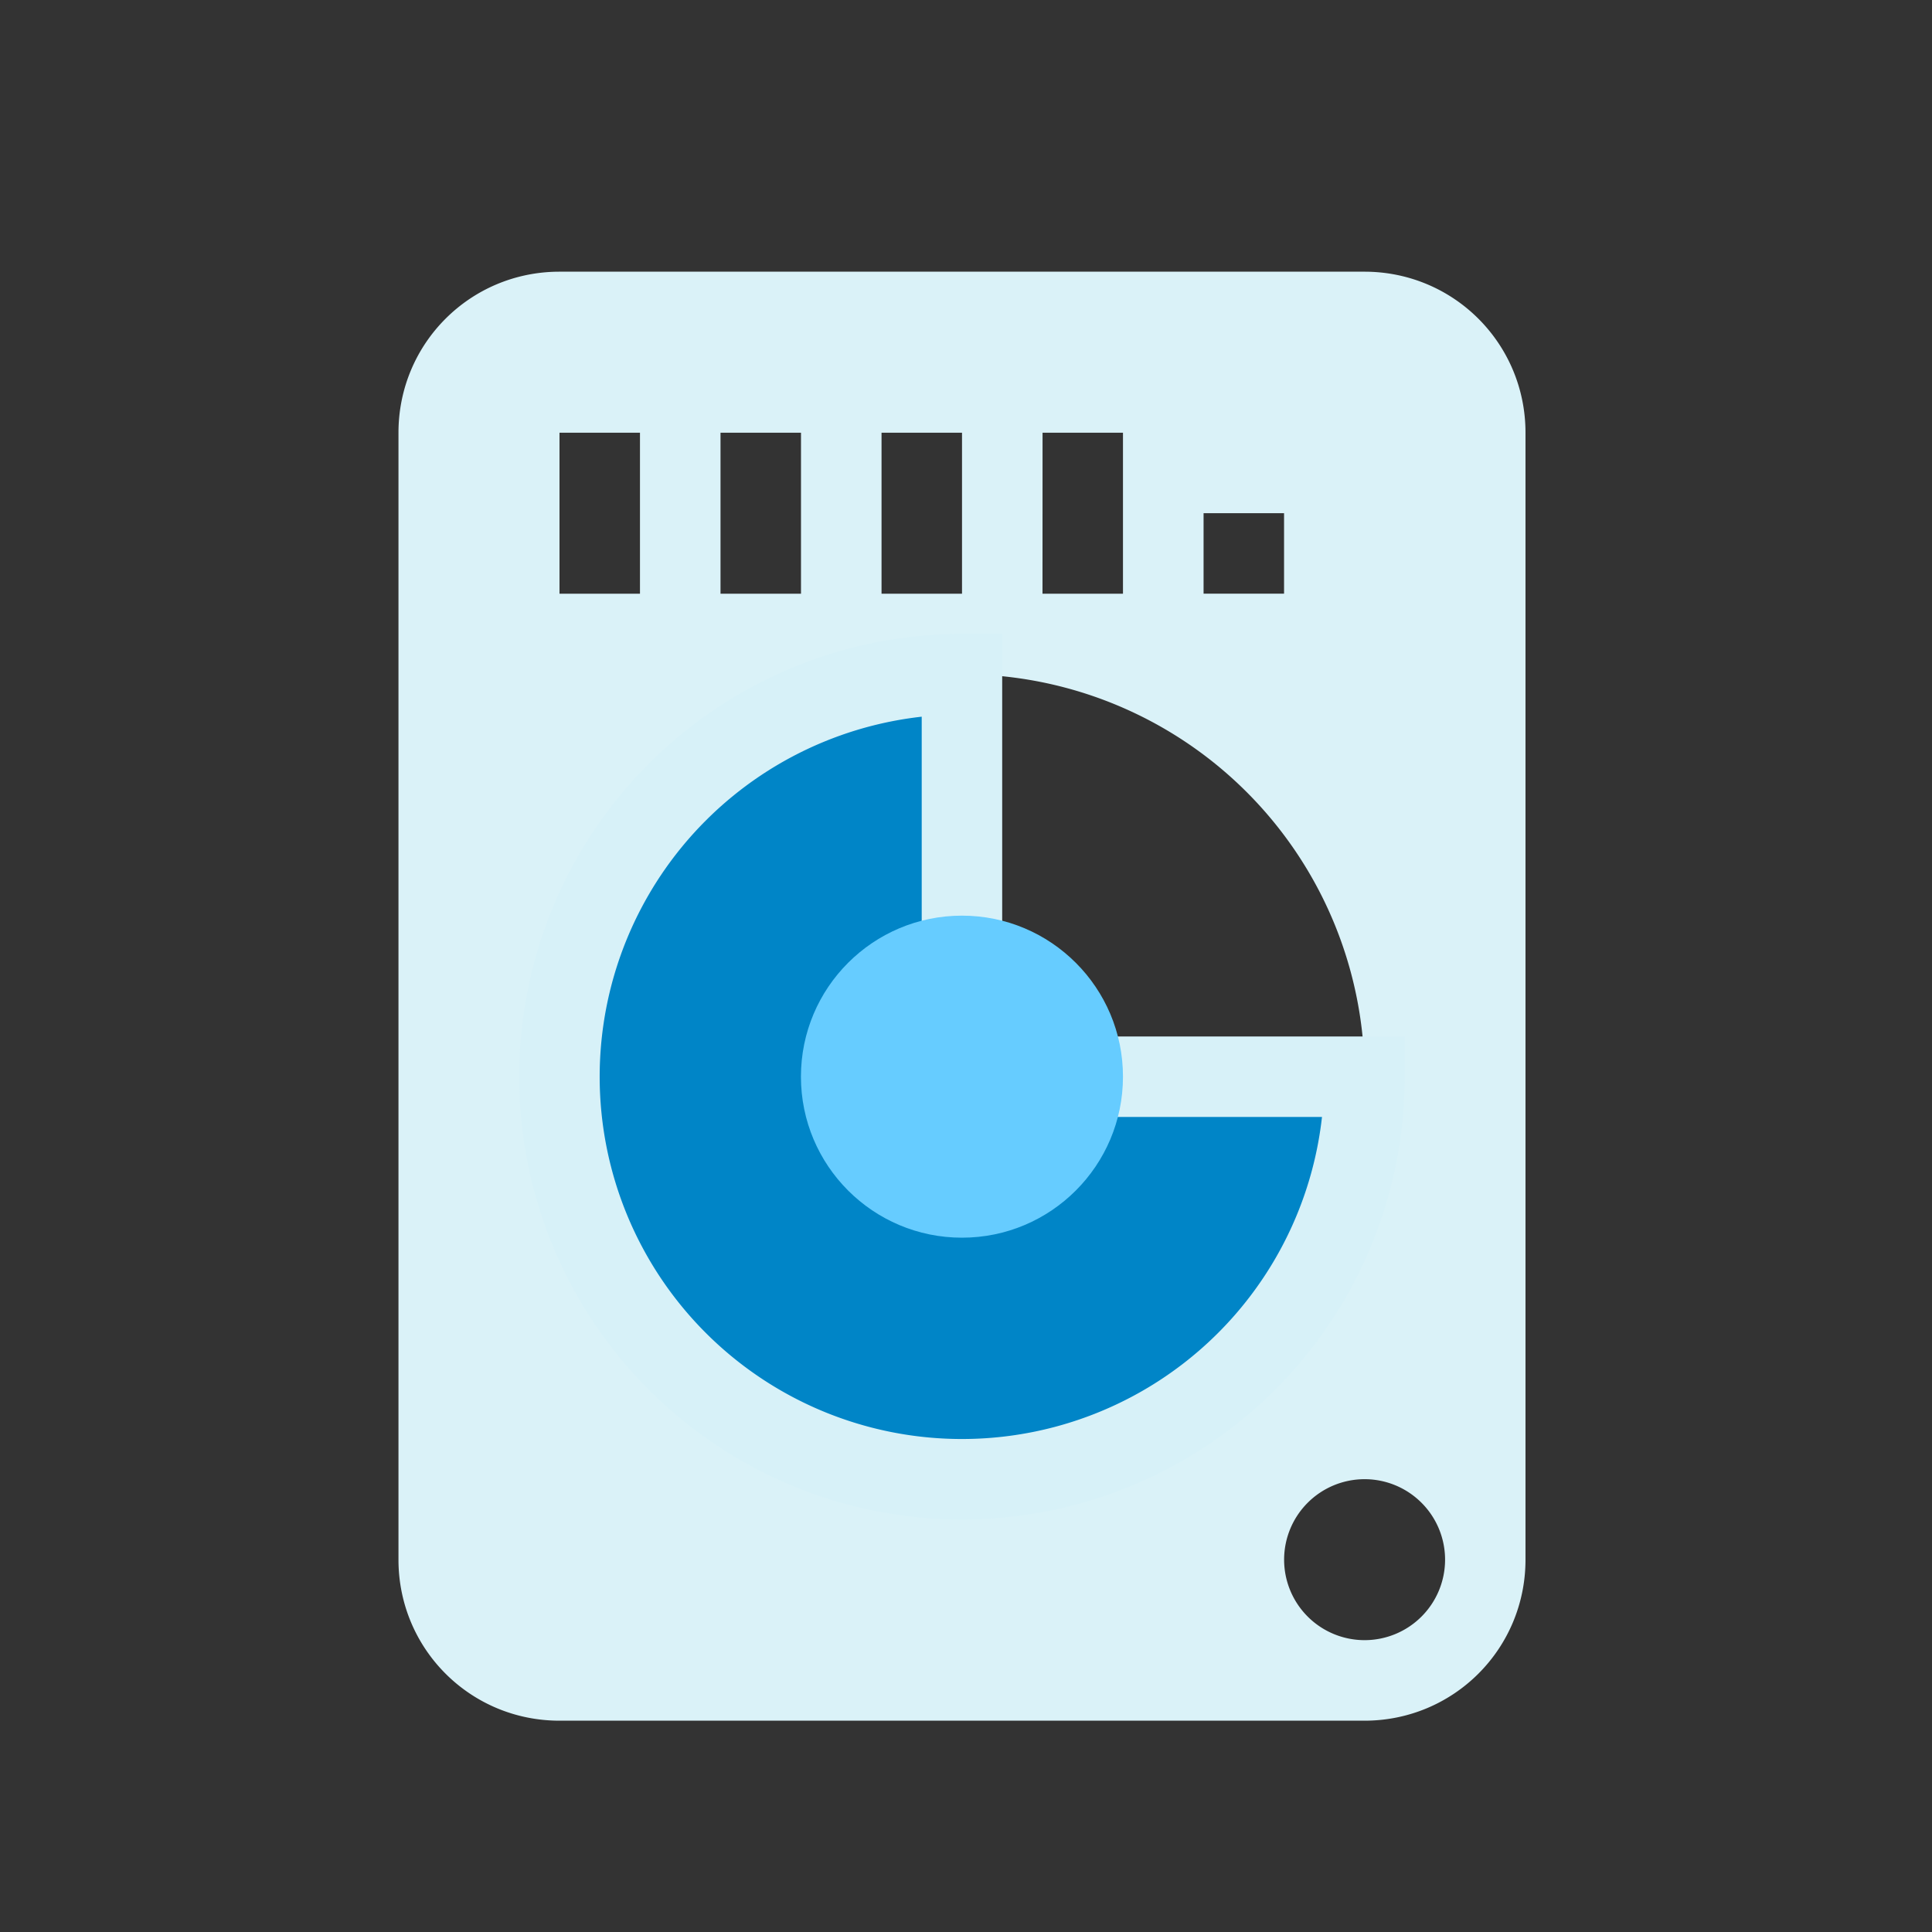 <?xml version="1.0" encoding="UTF-8" standalone="no"?>
<svg
   xmlns:dc="http://purl.org/dc/elements/1.1/"
   xmlns:cc="http://creativecommons.org/ns#"
   xmlns:rdf="http://www.w3.org/1999/02/22-rdf-syntax-ns#"
   xmlns:svg="http://www.w3.org/2000/svg"
   xmlns="http://www.w3.org/2000/svg"
   xmlns:sodipodi="http://sodipodi.sourceforge.net/DTD/sodipodi-0.dtd"
   xmlns:inkscape="http://www.inkscape.org/namespaces/inkscape"
   width="32"
   height="32"
   version="1.1"
   id="svg58"
   sodipodi:docname="disk.svg"
   inkscape:version="1.0.1 (3bc2e813f5, 2020-09-07)">
  <rect width="100%" height="100%" fill="#333333" stroke="none"/>
  <g
     id="disk-quota-critical"
     transform="translate(96)">
    <rect
       style="opacity:0.001"
       width="32"
       height="32"
       x="0"
       y="0"
       id="rect49-6" />
    <path
       style="fill:#d7f1f8;fill-opacity:1;stroke-width:1.333"
       inkscape:connector-curvature="0"
       fill="#dedede"
       d="M 9.667,4.567 C 8.189,4.567 7,5.756 7,7.234 V 25.9 C 7,27.378 8.189,28.567 9.667,28.567 h 13.333 c 1.477,0 2.667,-1.189 2.667,-2.667 V 7.234 C 25.667,5.756 24.477,4.567 23,4.567 Z m 0,2.667 h 1.333 V 9.9 H 9.667 Z m 2.667,0 h 1.333 v 2.667 h -1.333 z m 2.667,0 h 1.333 v 2.667 h -1.333 z m 2.667,0 H 19 v 2.667 h -1.333 z m 2.667,1.333 h 1.333 v 1.333 h -1.333 z m -4,2.667 a 6.667,6.667 0 0 1 6.667,6.667 6.667,6.667 0 0 1 -6.667,6.667 6.667,6.667 0 0 1 -6.667,-6.667 6.667,6.667 0 0 1 6.667,-6.667 z m 6.667,13.333 a 1.333,1.333 0 0 1 1.333,1.333 1.333,1.333 0 0 1 -1.333,1.333 1.333,1.333 0 0 1 -1.333,-1.333 1.333,1.333 0 0 1 1.333,-1.333 z"
       id="path77-7-7" />
    <path
       style="fill:#d40055;fill-opacity:1;stroke:#d7f1f8;stroke-width:1.333;stroke-opacity:1"
       inkscape:connector-curvature="0"
       d="m 16.333,11.333 a 6.667,6.667 0 0 0 -6.667,6.667 6.667,6.667 0 0 0 6.667,6.667 6.667,6.667 0 0 0 6.667,-6.667 h -6.667 z"
       id="path79-5-5" />
    <circle
       style="fill:#ff80b3;fill-opacity:1;stroke-width:1.333"
       r="2.667"
       cy="18"
       cx="16.333"
       id="circle83-5-3" />
    <path
       style="fill:#d40055;stroke-width:1.333"
       inkscape:connector-curvature="0"
       fill="#dc6e2e"
       d="m 27,16.667 v 6.667 h 2.667 v -6.667 z m 0,8 v 2.667 h 2.667 v -2.667 z"
       id="path24-6-5" />
  </g>
  <defs
     id="defs62" />
  <sodipodi:namedview
     pagecolor="#ffffff"
     bordercolor="#666666"
     borderopacity="1"
     objecttolerance="10"
     gridtolerance="10"
     guidetolerance="10"
     inkscape:pageopacity="0"
     inkscape:pageshadow="2"
     inkscape:window-width="1920"
     inkscape:window-height="1016"
     id="namedview60"
     showgrid="false"
     inkscape:zoom="6.9384853"
     inkscape:cx="74.987"
     inkscape:cy="22.454617"
     inkscape:window-x="0"
     inkscape:window-y="0"
     inkscape:window-maximized="1"
     inkscape:current-layer="svg58"
     inkscape:document-rotation="0"
     inkscape:lockguides="false">
    <inkscape:grid
       type="xygrid"
       id="grid913"
       originx="0"
       originy="0" />
  </sodipodi:namedview>
  <g
     id="disk-quota">
    <rect
       style="opacity:0.001"
       width="32"
       height="32"
       x="0"
       y="0"
       id="rect35" />
    <path
       style="fill:#daf2f8;fill-opacity:1;stroke-width:1.333"
       inkscape:connector-curvature="0"
       d="M 9.267,4.5 C 7.789,4.5 6.6,5.689 6.6,7.167 V 25.833 C 6.6,27.311 7.789,28.5 9.267,28.5 h 13.333 c 1.477,0 2.667,-1.189 2.667,-2.667 V 7.167 C 25.267,5.689 24.077,4.5 22.6,4.5 Z m 0,2.667 h 1.333 v 2.667 H 9.267 Z m 2.667,0 h 1.333 v 2.667 h -1.333 z m 2.667,0 h 1.333 v 2.667 h -1.333 z m 2.667,0 H 18.6 v 2.667 h -1.333 z m 2.667,1.333 h 1.333 v 1.333 h -1.333 z m -4,2.667 a 6.667,6.667 0 0 1 6.667,6.667 6.667,6.667 0 0 1 -6.667,6.667 6.667,6.667 0 0 1 -6.667,-6.667 6.667,6.667 0 0 1 6.667,-6.667 z m 6.667,13.333 a 1.333,1.333 0 0 1 1.333,1.333 1.333,1.333 0 0 1 -1.333,1.333 1.333,1.333 0 0 1 -1.333,-1.333 1.333,1.333 0 0 1 1.333,-1.333 z"
       id="path15" />
    <path
       style="fill:#0085c7;fill-opacity:1;fill-rule:evenodd;stroke:#d7f1f8;stroke-width:1.333;stroke-opacity:1"
       inkscape:connector-curvature="0"
       d="m 15.933,11.167 a 6.667,6.667 0 0 0 -6.667,6.667 6.667,6.667 0 0 0 6.667,6.667 6.667,6.667 0 0 0 6.667,-6.667 H 15.933 Z"
       id="path17" />
    <circle
       style="fill:#66ccff;fill-opacity:1;stroke-width:1.333"
       r="2.667"
       cy="17.833"
       cx="15.933"
       id="circle21" />
  </g>
  <g
     id="disk-quota-low">
    <rect
       style="opacity:0.001"
       width="32"
       height="32"
       x="32"
       y="0"
       id="rect40" />
    <path
       style="fill:#d7f1f8;fill-opacity:1;stroke-width:1.333"
       inkscape:connector-curvature="0"
       fill="#dedede"
       d="M 41.267,4.5 C 39.789,4.5 38.6,5.689 38.6,7.167 V 25.833 C 38.6,27.311 39.789,28.5 41.267,28.5 H 54.6 c 1.477,0 2.667,-1.189 2.667,-2.667 V 7.167 C 57.267,5.689 56.077,4.5 54.6,4.5 Z m 0,2.667 H 42.6 v 2.667 h -1.333 z m 2.667,0 h 1.333 v 2.667 h -1.333 z m 2.667,0 h 1.333 V 9.833 H 46.6 Z m 2.667,0 H 50.6 V 9.833 H 49.267 Z M 51.933,8.5 H 53.267 V 9.833 H 51.933 Z M 47.933,11.167 A 6.667,6.667 0 0 1 54.6,17.833 6.667,6.667 0 0 1 47.933,24.5 6.667,6.667 0 0 1 41.267,17.833 6.667,6.667 0 0 1 47.933,11.167 Z M 54.6,24.5 A 1.333,1.333 0 0 1 55.933,25.833 1.333,1.333 0 0 1 54.6,27.167 1.333,1.333 0 0 1 53.267,25.833 1.333,1.333 0 0 1 54.6,24.5 Z"
       id="path53-3" />
    <path
       style="fill:#7e68cb;fill-opacity:1;stroke:#d7f1f8;stroke-width:1.333;stroke-opacity:1"
       inkscape:connector-curvature="0"
       d="M 47.933,11.167 A 6.667,6.667 0 0 0 41.267,17.833 6.667,6.667 0 0 0 47.933,24.5 6.667,6.667 0 0 0 54.6,17.833 h -6.667 z"
       id="path55-6" />
    <circle
       style="fill:#beb4e4;fill-opacity:1;stroke-width:1.333"
       r="2.667"
       cy="17.833"
       cx="47.933"
       id="circle59" />
  </g>
  <g
     id="disk-quota-high">
    <rect
       style="opacity:0.001"
       width="32"
       height="32"
       x="64"
       y="-3.0050278e-09"
       id="rect49" />
    <path
       style="fill:#d7f1f8;fill-opacity:1;stroke-width:1.333"
       inkscape:connector-curvature="0"
       fill="#dedede"
       d="M 73.367,4.5 C 71.889,4.5 70.7,5.689 70.7,7.167 V 25.833 c 0,1.477 1.189,2.667 2.667,2.667 h 13.333 c 1.477,0 2.667,-1.189 2.667,-2.667 V 7.167 C 89.367,5.689 88.177,4.5 86.7,4.5 Z m 0,2.667 h 1.333 v 2.667 H 73.367 Z m 2.667,0 h 1.333 v 2.667 h -1.333 z m 2.667,0 h 1.333 v 2.667 h -1.333 z m 2.667,0 H 82.7 v 2.667 h -1.333 z m 2.667,1.333 h 1.333 v 1.333 h -1.333 z m -4,2.667 a 6.667,6.667 0 0 1 6.667,6.667 6.667,6.667 0 0 1 -6.667,6.667 6.667,6.667 0 0 1 -6.667,-6.667 6.667,6.667 0 0 1 6.667,-6.667 z m 6.667,13.333 a 1.333,1.333 0 0 1 1.333,1.333 1.333,1.333 0 0 1 -1.333,1.333 1.333,1.333 0 0 1 -1.333,-1.333 1.333,1.333 0 0 1 1.333,-1.333 z"
       id="path65" />
    <path
       style="fill:#ff6600;stroke:#d7f1f8;stroke-width:1.333;stroke-opacity:1"
       inkscape:connector-curvature="0"
       d="m 80.033,11.167 a 6.667,6.667 0 0 0 -6.667,6.667 6.667,6.667 0 0 0 6.667,6.667 6.667,6.667 0 0 0 6.667,-6.667 H 80.033 Z"
       id="path67" />
    <circle
       style="fill:#ffb380;fill-opacity:1;stroke-width:1.333"
       r="2.667"
       cy="17.833"
       cx="80.033"
       id="circle71" />
  </g>
</svg>
